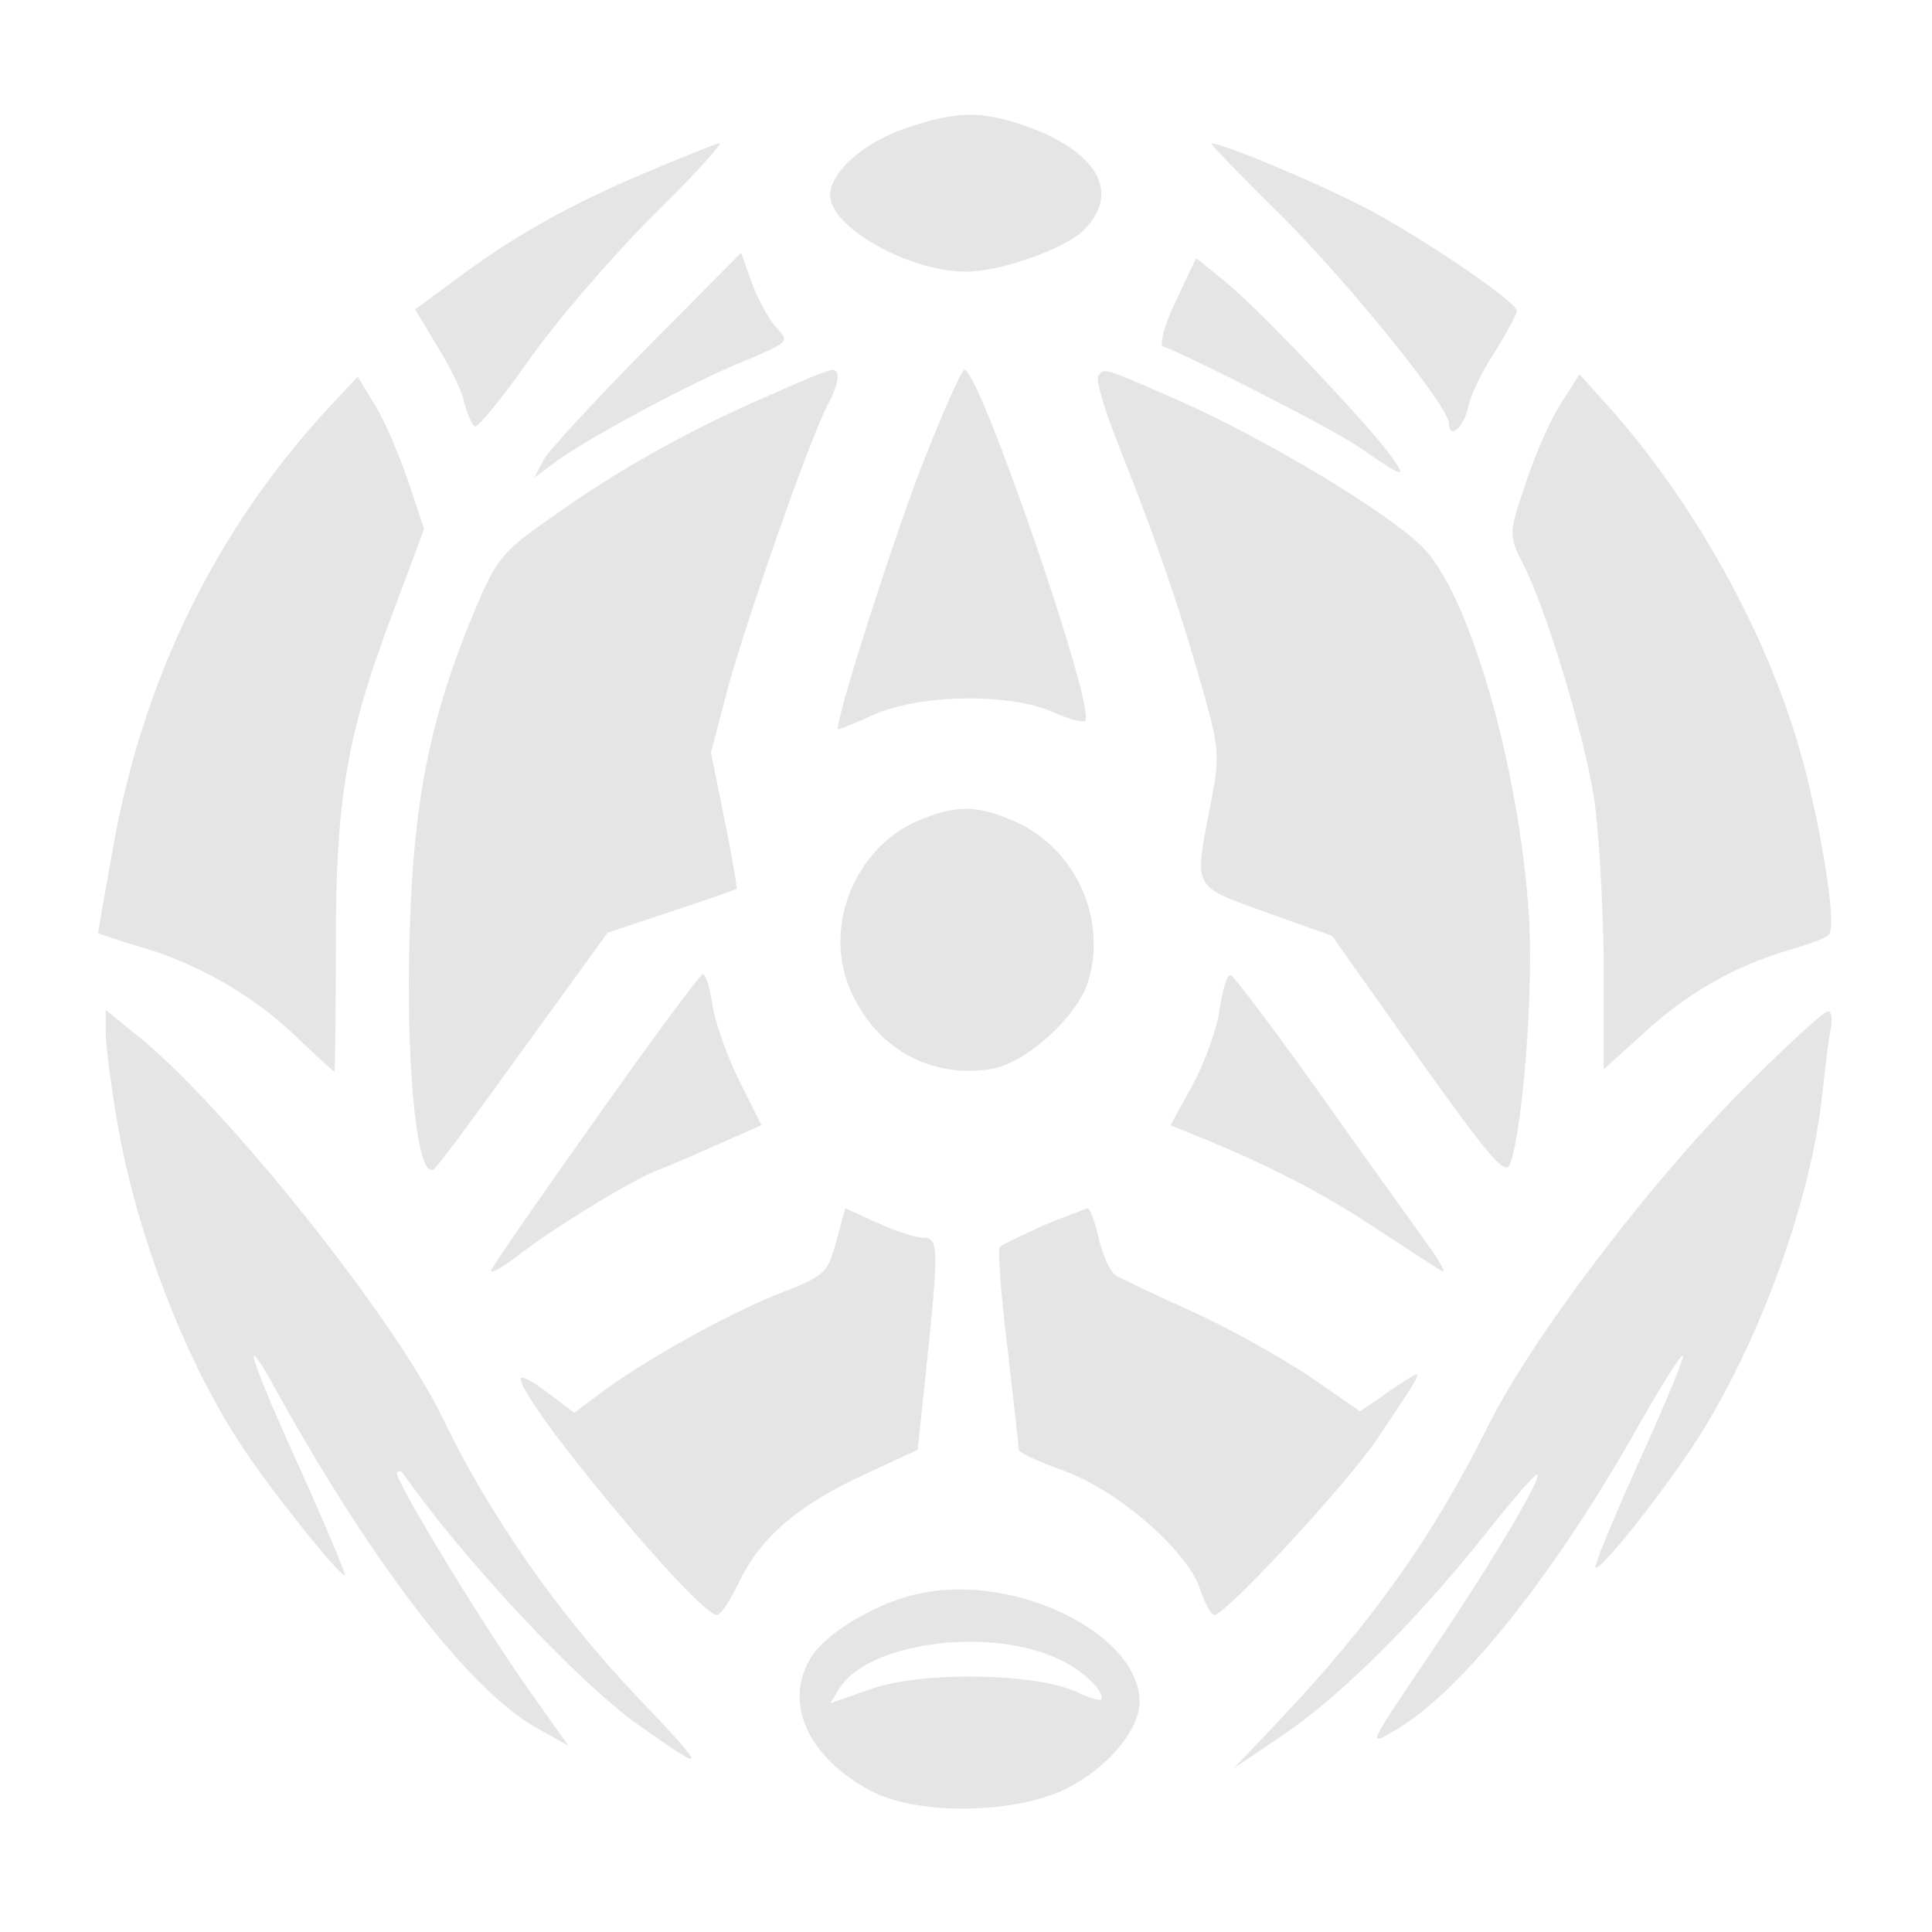 <svg xmlns="http://www.w3.org/2000/svg" width="341.333" height="341.333" version="1.0" viewBox="0 0 256 256">
    <path fill="#e5e5e5" d="M120 17c-5.6 1.9-10 5.8-10 8.9 0 4.2 10.4 10.1 18 10.1 4.5 0 13.1-3 15.6-5.5 4.9-4.9 1.9-10.3-7.4-13.7-6.2-2.2-9.5-2.1-16.2.2m-34.5 5.9c-10.2 4.3-17.6 8.5-25.2 14.2L55 41l2.9 4.8c1.6 2.6 3.3 5.9 3.6 7.5.4 1.5 1 2.9 1.4 3.2.4.2 3.6-3.7 7.2-8.8 3.5-5 10.8-13.5 16.2-18.9 5.5-5.4 9.5-9.8 9-9.8-.4 0-4.8 1.8-9.8 3.9m84.4 5.8c9 9 22.1 25.2 22.1 27.4s1.9.6 2.5-2c.3-1.6 1.9-5 3.6-7.5 1.6-2.6 2.9-5 2.9-5.4-.1-1.2-11.2-8.8-19-13.1-6.1-3.3-19.8-9.1-21.5-9.1-.2 0 4 4.4 9.4 9.7M85.7 46.1C78.8 53.1 72.6 59.8 72 61l-1.2 2.3 3.1-2.3c4.7-3.3 16.8-9.8 23.6-12.7 7.4-3.1 7.2-2.9 5.2-5.1-.9-1-2.3-3.6-3.1-5.8l-1.4-3.9zm70.1-6.2c-1.5 3.1-2.2 5.8-1.7 6 3.2 1.1 23 11.2 25.9 13.3 6.1 4.2 6.5 4.3 4.3 1.2-3.2-4.4-17.9-19.9-22.1-23.2l-3.7-3zm-53.9 12.5c-10.6 4.6-20.1 9.9-28.6 16-6.8 4.7-7.5 5.6-10.4 12.5-5.8 13.8-8.1 25-8.6 42.2-.6 18.3 1 34 3.3 31.7.8-.7 6.2-8.1 12.1-16.3l10.8-14.9 8.4-2.8c4.6-1.5 8.5-2.9 8.7-3 .1-.2-.6-4.3-1.6-9.2l-1.8-8.9 2.3-8.7c2.5-9.1 10.7-32.6 13.1-37.2 1.6-3 1.8-4.8.7-4.8-.5 0-4.2 1.5-8.4 3.4m20.1 9.7c-3.8 9.9-11 32.3-11 34.5 0 .2 2.1-.7 4.8-1.9 6-2.7 17.8-2.9 23.6-.4 2.2 1 4.1 1.5 4.4 1.2 1.5-1.4-14-46.5-16-46.5-.4 0-3 5.9-5.8 13.1m23.5-12.2c-.3.5.9 4.5 2.6 8.8 5 12.6 8 21.2 10.9 31.4 2.6 9.1 2.7 9.8 1.4 16.5-2.2 11.4-2.5 10.7 7.4 14.3l8.7 3.1 11.4 16.1c9.6 13.5 11.6 15.8 12.2 14.1 1.7-4.6 3.1-23.1 2.5-32.7-1.3-20.1-8-43.2-14.3-49.2-4.9-4.7-20.4-14-31.6-19-10.9-4.8-10.4-4.6-11.2-3.4M43.3 54.3C28.6 70.3 19 89.8 15 112.2c-1.1 6.1-2 11.3-2 11.4s2.6 1 5.7 1.9c7.6 2.2 15.2 6.6 20.8 12.1 2.5 2.4 4.7 4.4 4.8 4.4s.2-7.5.2-16.8c0-19.4 1.4-27.8 7.7-44.4l4-10.7-2.1-6.3c-1.2-3.5-3.1-8-4.4-10.1l-2.3-3.8zm163.5-.8c-1.4 2.2-3.5 7-4.7 10.7-2.2 6.6-2.2 6.7-.3 10.5 2.9 5.5 7.8 21.6 9.3 30.3.7 4.1 1.3 14.1 1.4 22.1v14.6l5.4-4.9c5.8-5.3 12-8.8 19.1-10.9 2.5-.7 4.9-1.6 5.3-2 1.2-.9-1-14.7-3.9-24.8-4.5-15.5-13.8-32.2-24.7-44.6l-4.4-4.9zm-85.5 55.4c-7.9 3.6-12 13.5-8.9 21.6 3.2 8.2 10.8 12.6 19.2 11.1 4.5-.9 10.9-6.7 12.5-11.3 2.7-8.3-1.4-17.7-9.5-21.4-5.2-2.3-8-2.3-13.3 0M79 148.2c-7.4 10.4-13.7 19.5-13.9 20.1s1.4-.3 3.5-1.9c4.6-3.6 14.9-9.9 18.4-11.3 1.4-.5 5.1-2.1 8.2-3.5l5.7-2.5-2.9-5.8c-1.6-3.2-3.2-7.7-3.6-10.1-.3-2.3-.9-4.2-1.3-4.1-.3 0-6.7 8.6-14.1 19.1m82.6-14.5c-.3 2.6-2 7.2-3.6 10.1l-2.9 5.3 3.7 1.5c9.1 3.7 16.7 7.6 23.4 12.1 4 2.6 8 5.2 8.8 5.7s-.2-1.3-2.2-4c-1.9-2.7-8.4-11.7-14.2-19.9-5.9-8.3-11.1-15.1-11.5-15.3-.5-.1-1.1 1.9-1.5 4.5m-147.6 3c0 1.6.7 7.2 1.6 12.4 2.6 14.8 9.1 31.6 16.7 42.9 3.9 5.9 12.9 17.1 13.4 16.7.1-.2-2.4-6.2-5.6-13.3-7.2-15.8-8.5-20.3-3.3-10.8 12.8 23 25.5 39.4 34.2 44.3l4.3 2.4-4.6-6.5c-6.2-8.6-18.7-29.1-18.1-29.7.2-.2.5-.2.7 0 7.9 11.3 23.2 27.7 31.2 33.4 9.5 6.7 9.5 6.4-.1-3.7-10.4-10.9-19.5-24-25.6-36.6-6.2-13.2-29.4-42.2-41-51.3l-3.8-3.1zm218.2 6.4c-12.8 12.5-29.3 34.2-35.1 46-7.3 14.6-15.2 25.8-28 39.3l-5.6 5.9 6.5-4.4c7.7-5.2 17.7-15.2 26.8-26.6 3.6-4.6 6.7-8.1 6.9-7.9.6.5-6.1 11.8-14.1 23.6-8.7 12.9-8.5 12.5-4.3 10 8.5-5.1 20.9-20.6 32.1-40.6 3.1-5.4 5.6-9.4 5.6-8.7s-2.7 7.1-6 14.4-5.8 13.4-5.6 13.6c.5.6 7.6-8.2 12.6-15.6 8.7-13 16.1-33 17.5-47.5.4-3.4.8-7.1 1.1-8.4.2-1.2.1-2.2-.4-2.2s-5 4.1-10 9.1m-121.4 21.4c-1.1 4.2-1.5 4.6-7.8 7-6.8 2.7-18.2 9.1-23.7 13.3l-3.2 2.4-3.6-2.7c-1.9-1.5-3.5-2.3-3.5-1.8 0 3.1 23.5 31.3 26 31.3.5 0 1.8-2 3-4.5 2.8-5.8 7.8-10.1 16.5-14.1l7.1-3.3 1.2-11.4c1.6-15.4 1.6-16.7-.5-16.7-1 0-3.7-.9-6.1-2l-4.2-1.9zm27.4-2.1c-2.8 1.3-5.4 2.5-5.7 2.8s.1 6.3 1 13.4c.8 7.1 1.5 13.2 1.5 13.5 0 .4 2.7 1.6 6 2.8 7.2 2.6 16.3 10.6 18 15.6.6 1.9 1.5 3.5 1.9 3.5 1.5 0 17.7-17.5 21.7-23.5 5.7-8.5 6-9 4.3-8-.8.5-2.6 1.6-4 2.7l-2.7 1.8-6.8-4.7c-3.8-2.5-10.7-6.4-15.4-8.5s-9.2-4.3-10-4.7-1.9-2.7-2.4-5c-.5-2.2-1.2-4-1.5-4-.3.1-3 1.1-5.9 2.3m-16.1 48.7c-5.4 1-12.3 5-14.5 8.3-3.9 6-.7 13.4 7.8 17.9 6.2 3.3 19.3 3.1 26.1-.4 5.3-2.7 9.5-7.7 9.5-11.4 0-8.9-16.2-17-28.9-14.4m17.4 8.4c3.3 1.3 6.5 4.1 6.5 5.5 0 .5-1.4.1-3.1-.7-5.3-2.6-20.2-2.9-27.2-.6l-5.7 2 1.3-2.1c3.8-5.8 18.9-8 28.2-4.1"/>
</svg>
